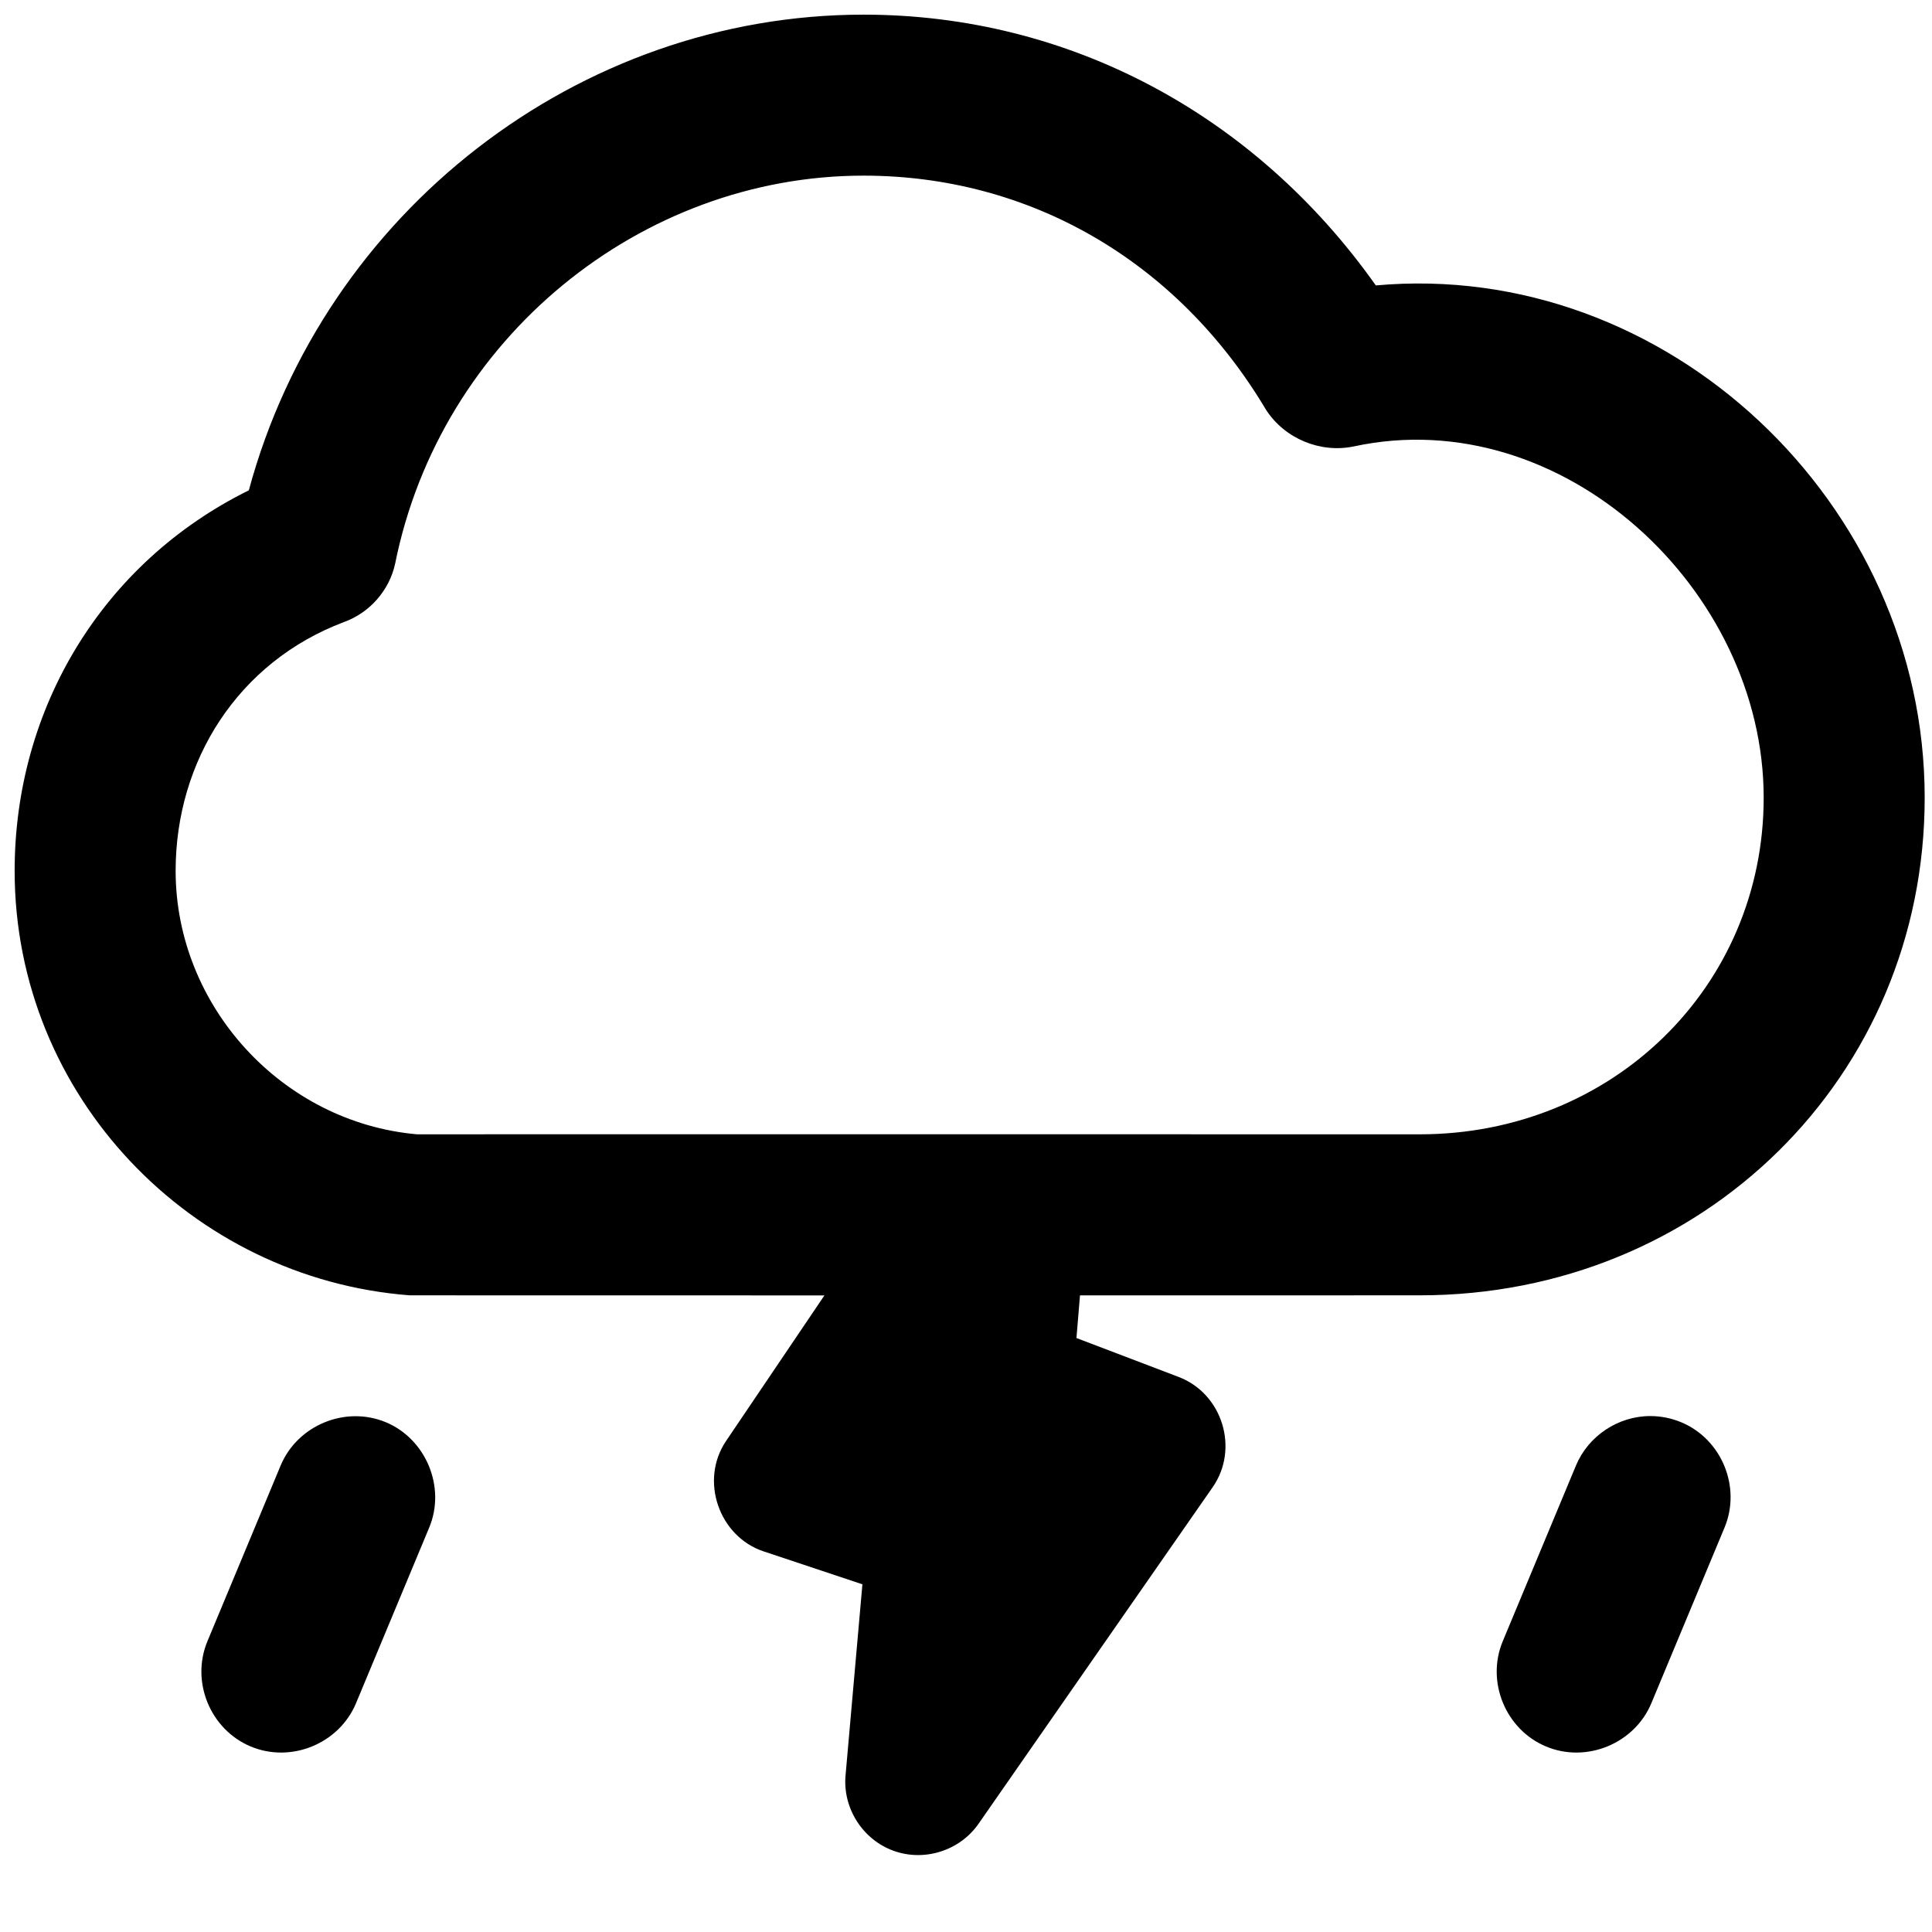 <svg viewBox="0 0 264 264" xmlns="http://www.w3.org/2000/svg">
    <path d="M122.091 252.9c-4.212-1.527-6.946-5.817-6.552-10.28l2.306-26.132-13.507-4.5c-6.087-2.029-8.772-9.685-5.123-15.085l13.44-19.891c-29.86 0-56.531 0-56.654-.01-29.812-2.268-54-27.2-54-58 0-22.249 12.036-42.143 32-52 10.283-38.065 45.059-65 84-65 28.033 0 53.459 13.621 70 37 39.694-3.584 75 29.691 75 70 0 38.131-30.309 68-69 68-.326 0-21.1.006-46.424.008l-.485 5.826 13.97 5.321c5.979 2.278 8.303 9.803 4.65 15.056l-32 46c-2.559 3.679-7.415 5.219-11.621 3.687M194 155c26.356 0 47-20.2 47-46 0-28.468-27.539-54.132-56-48-4.598.957-9.442-1.061-12-5-12.168-20.432-32.385-32-55-32-30.426 0-57.8 22.19-64 53-.788 3.662-3.474 6.733-7 8-14.507 5.471-23 18.995-23 34 .005 18.494 14.576 34.389 33 36 2.981-.022 136.933 0 137 0m17.269 83.654c-5.531-2.304-8.228-8.854-5.923-14.385l10-24c1.693-4.064 5.775-6.779 10.177-6.77 1.445.003 2.874.29 4.208.846 5.531 2.304 8.228 8.854 5.923 14.385l-10 24c-2.304 5.531-8.869 8.23-14.385 5.924m-177 0c-5.531-2.304-8.229-8.854-5.924-14.385l10-24c2.304-5.531 8.853-8.228 14.384-5.924 5.472 2.279 8.226 8.86 5.924 14.385l-10 24c-2.303 5.532-8.868 8.23-14.384 5.924"/>
</svg>
